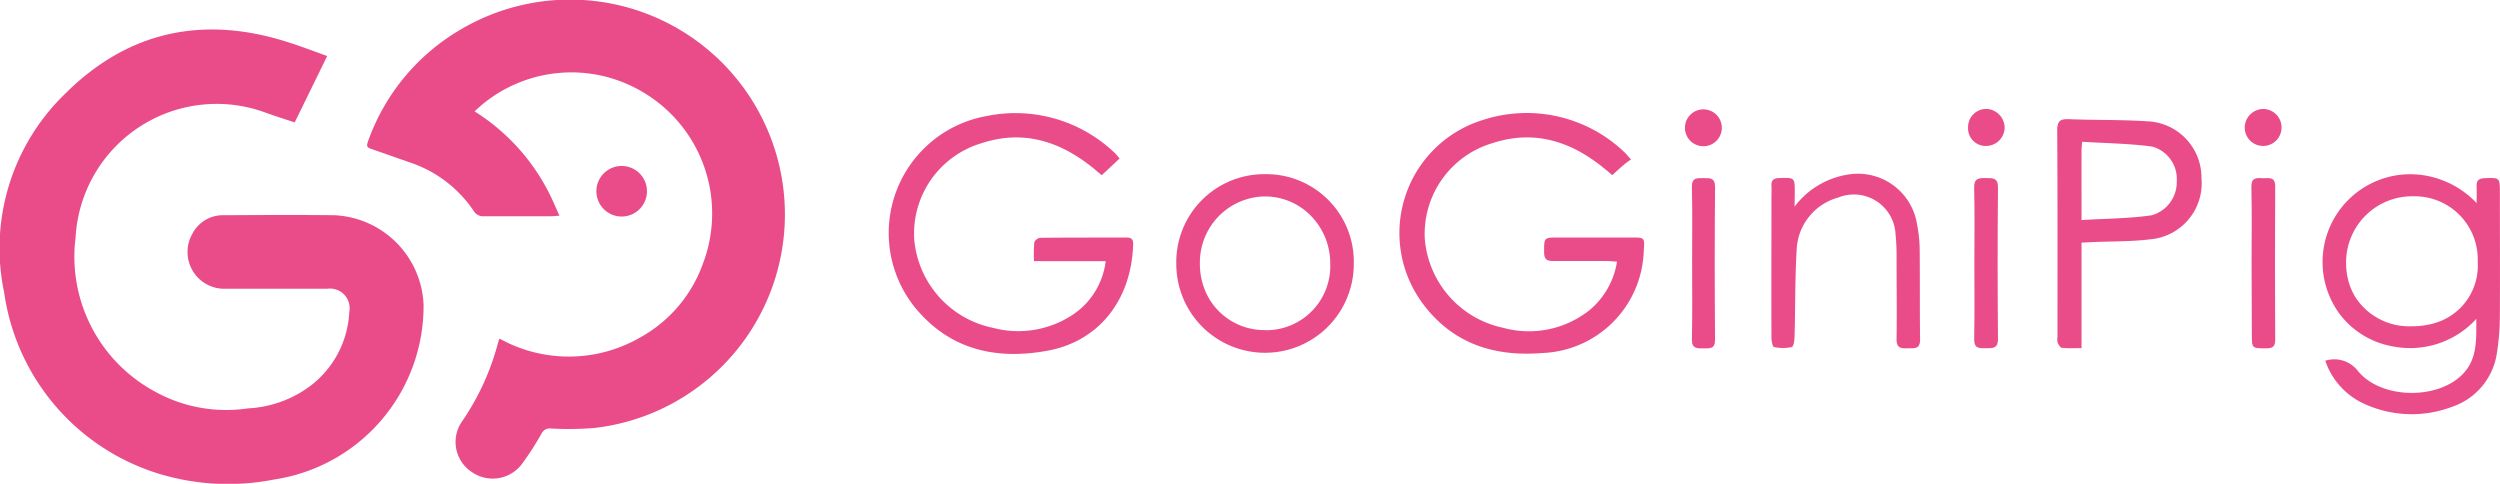 <svg id="Landing" xmlns="http://www.w3.org/2000/svg" width="195.058" height="37.75" viewBox="0 0 195.058 37.75">
  <g id="Group-31" transform="translate(0 0)">
    <g id="Group-29" transform="translate(0 0)">
      <path id="Path" d="M25.528,4.568l-2.535,5.18c-.745-.251-1.552-.5-2.344-.791A11.025,11.025,0,0,0,5.9,18.7,11.96,11.96,0,0,0,12.111,30.76a11.462,11.462,0,0,0,7.228,1.3A8.872,8.872,0,0,0,24.352,30.2a7.7,7.7,0,0,0,2.9-5.663,1.533,1.533,0,0,0-1.719-1.812H17.6a2.868,2.868,0,0,1-2.584-4.3,2.668,2.668,0,0,1,2.41-1.436c2.888-.016,5.776-.032,8.664,0a7.293,7.293,0,0,1,6.958,6.961A13.688,13.688,0,0,1,21.412,37.605a18.587,18.587,0,0,1-8.9-.412A17.332,17.332,0,0,1,.324,23.018,16.754,16.754,0,0,1,5.112,7.481c4.936-4.911,10.873-6.116,17.48-3.953C23.591,3.846,24.57,4.226,25.528,4.568Z" transform="translate(0 -0.196)" fill="#ea4c89"/>
      <path id="Path-2" data-name="Path" d="M39.462,8.69a16.083,16.083,0,0,1,5.772,6.295c.3.575.546,1.18.852,1.842-.3.023-.453.043-.625.045H40.2a.845.845,0,0,1-.8-.405,9.683,9.683,0,0,0-4.949-3.78c-.926-.322-1.851-.652-2.777-.972-.68-.227-.693-.227-.453-.892a16.467,16.467,0,0,1,7.133-8.506A16.765,16.765,0,1,1,48.83,33.389a24.824,24.824,0,0,1-3.386.045.72.72,0,0,0-.761.4,23.03,23.03,0,0,1-1.531,2.374,2.85,2.85,0,0,1-3.9.625,2.8,2.8,0,0,1-.8-3.905,19.612,19.612,0,0,0,2.856-6.243,2.815,2.815,0,0,1,.1-.267,11.128,11.128,0,0,0,10.943-.07,10.68,10.68,0,0,0,4.913-5.738A11,11,0,0,0,52.593,7.186,10.894,10.894,0,0,0,39.462,8.69Z" transform="translate(-2.434)" fill="#ea4c89"/>
      <path id="Path-3" data-name="Path" d="M54.432,16.026a1.973,1.973,0,1,1-1.98-1.977A1.973,1.973,0,0,1,54.432,16.026Z" transform="translate(-3.954 -1.1)" fill="#ea4c89"/>
    </g>
    <g id="Group-30" transform="translate(69.306 8.498)">
      <path id="Path-4" data-name="Path" d="M61.34,3.969a6.576,6.576,0,0,0-.566.419c-.283.244-.566.5-.895.807-.224-.19-.43-.368-.643-.538-2.574-2.1-5.431-3.027-8.7-1.962a7.39,7.39,0,0,0-5.289,7.447A7.727,7.727,0,0,0,51.342,17.1,7.6,7.6,0,0,0,58.1,15.728a6.152,6.152,0,0,0,2.146-3.788c-.357-.02-.631-.048-.906-.048H55.233c-.476,0-.665-.153-.674-.651,0-1.181-.037-1.181,1.132-1.181h5.734c.968,0,.983.017.909,1a8.229,8.229,0,0,1-7.928,8.013c-3.738.3-6.977-.725-9.3-3.837A9.228,9.228,0,0,1,49.788.888,11.03,11.03,0,0,1,60.83,3.411C60.963,3.536,61.079,3.686,61.34,3.969Z" transform="translate(-3.388 -0.027)" fill="#ea4c89"/>
      <path id="Path-5" data-name="Path" d="M18.046,3.9l-1.39,1.3-.612-.512C13.453,2.577,10.585,1.62,7.287,2.7a7.36,7.36,0,0,0-5.261,7.523,7.723,7.723,0,0,0,6.153,6.889,7.7,7.7,0,0,0,6.119-.963,5.867,5.867,0,0,0,2.667-4.247H11.369a11.747,11.747,0,0,1,.023-1.467.6.6,0,0,1,.464-.351c2.24-.025,4.479-.014,6.722-.023.394,0,.544.147.529.546-.15,4.468-2.786,7.563-6.645,8.279-4.04.75-7.679-.048-10.405-3.4A9.267,9.267,0,0,1,7.663.586,11.208,11.208,0,0,1,17.726,3.517a4.542,4.542,0,0,1,.32.382Z" transform="translate(0 -0.028)" fill="#ea4c89"/>
      <path id="Combined-Shape" d="M128.373,5.53a7.172,7.172,0,0,1,5.063,2.251c0-.43.017-.864,0-1.294s.138-.629.6-.648c1.215-.045,1.215-.065,1.215,1.158,0,3.16.017,6.32,0,9.48a19.12,19.12,0,0,1-.224,2.956,5.228,5.228,0,0,1-3.519,4.247,8.891,8.891,0,0,1-6.759-.2,5.7,5.7,0,0,1-3.121-3.4,2.324,2.324,0,0,1,2.521.765c1.747,2.206,6.113,2.319,8.131.354,1.218-1.186,1.133-2.7,1.133-4.383a7,7,0,0,1-6.688,2.112,6.6,6.6,0,0,1-3.986-2.509A6.846,6.846,0,0,1,128.373,5.53Zm-4.443,9.518a5,5,0,0,0,4.452,2.343h.105a6.129,6.129,0,0,0,1.681-.246,4.667,4.667,0,0,0,3.353-4.794,4.916,4.916,0,0,0-5-5.1,5.155,5.155,0,0,0-5.267,5.213,5.332,5.332,0,0,0,.191,1.432l.017.058a4.8,4.8,0,0,0,.214.59c.029.067.061.134.093.2l.039.076c.027.051.053.1.082.151Z" transform="translate(-9.509 -0.433)" fill="#ea4c89"/>
      <path id="Combined-Shape-2" data-name="Combined-Shape" d="M99.868.869c2.024.082,4.057.031,6.076.164a4.4,4.4,0,0,1,4.265,4.431,4.392,4.392,0,0,1-4.03,4.782c-1.466.181-2.961.147-4.445.212l-.883.042V18.73c-.544,0-1.031.028-1.512-.02-.133,0-.283-.244-.351-.4a1.027,1.027,0,0,1-.014-.419c0-5.38.014-10.759-.02-16.125C98.954,1.022,99.169.841,99.868.869Zm.983,7.869c1.857-.11,3.624-.116,5.357-.354l.072-.011.071-.014a2.685,2.685,0,0,0,1.931-2.6l0-.072a2.622,2.622,0,0,0-1.9-2.676h0c-1.8-.249-3.627-.263-5.484-.379-.026.368-.048.527-.048.688C100.848,5.037,100.851,6.753,100.851,8.738Z" transform="translate(-7.749 -0.068)" fill="#ea4c89"/>
      <path id="Combined-Shape-3" data-name="Combined-Shape" d="M31.321,5.524a6.832,6.832,0,0,1,6.909,6.991,6.924,6.924,0,1,1-13.848.042A6.863,6.863,0,0,1,31.321,5.524ZM31.363,17.7a5,5,0,0,0,5.029-5.2,5.292,5.292,0,0,0-1.5-3.718,4.983,4.983,0,0,0-3.609-1.518q-.151,0-.3.011-.1.007-.207.018a5.152,5.152,0,0,0-4.554,5.018q0,.118,0,.237,0,.144.008.286v0a5.368,5.368,0,0,0,.293,1.493l.013.037q.033.093.07.184a4.991,4.991,0,0,0,4.388,3.135l.154.007.128,0Z" transform="translate(-1.909 -0.433)" fill="#ea4c89"/>
      <path id="Path-6" data-name="Path" d="M76.568,8.054A6.476,6.476,0,0,1,80.7,5.559a4.667,4.667,0,0,1,5.414,3.822,11.19,11.19,0,0,1,.215,1.965c.025,2.359,0,4.72.031,7.079,0,.764-.445.674-.92.682s-.926.051-.915-.694c.031-2.169,0-4.341,0-6.512a14.76,14.76,0,0,0-.076-1.622A3.257,3.257,0,0,0,79.98,7.343a4.417,4.417,0,0,0-3.239,3.89c-.144,2.3-.11,4.618-.173,6.928,0,.3-.079.824-.218.849a3.323,3.323,0,0,1-1.387,0c-.113-.023-.2-.481-.2-.739-.014-3.633,0-7.268,0-10.9,0-.306.02-.614,0-.92-.031-.459.167-.612.62-.626,1.2-.034,1.2-.051,1.2,1.164Z" transform="translate(-5.855 -0.431)" fill="#ea4c89"/>
      <path id="Path-7" data-name="Path" d="M115.406,12.492c0-1.982.031-3.964-.014-5.946-.018-.7.351-.714.849-.682s1.014-.187,1.008.66c-.026,3.987-.017,7.973,0,11.957,0,.49-.172.654-.663.657-1.16,0-1.16.031-1.16-1.133Z" transform="translate(-9.037 -0.459)" fill="#ea4c89"/>
      <path id="Path-8" data-name="Path" d="M91.939,12.419c0-1.931.034-3.865-.017-5.8-.02-.764.374-.77.92-.764s.946-.034.94.747q-.054,5.9,0,11.8c0,.793-.445.722-.957.728s-.912.025-.9-.708C91.964,16.428,91.939,14.423,91.939,12.419Z" transform="translate(-7.199 -0.459)" fill="#ea4c89"/>
      <path id="Path-9" data-name="Path" d="M68.045,12.493c0-1.982.031-3.964-.017-5.946-.017-.77.439-.68.915-.685s.9-.057.892.7q-.051,5.946,0,11.892c0,.77-.428.679-.906.685s-.914.048-.9-.7C68.073,16.457,68.045,14.475,68.045,12.493Z" transform="translate(-5.327 -0.459)" fill="#ea4c89"/>
      <path id="Path-10" data-name="Path" d="M67.441,1.444a1.439,1.439,0,1,1,1.406,1.471,1.439,1.439,0,0,1-1.406-1.471Z" transform="translate(-5.282 -0.003)" fill="#ea4c89"/>
      <path id="Path-11" data-name="Path" d="M117.7,1.442a1.436,1.436,0,0,1-2.871.065,1.46,1.46,0,0,1,1.443-1.5A1.436,1.436,0,0,1,117.7,1.442Z" transform="translate(-8.993 -0.001)" fill="#ea4c89"/>
      <path id="Path-12" data-name="Path" d="M92.847,0a1.486,1.486,0,0,1,1.416,1.475A1.464,1.464,0,0,1,92.79,2.891a1.376,1.376,0,0,1-1.382-1.464A1.416,1.416,0,0,1,92.847,0Z" transform="translate(-7.158 0)" fill="#ea4c89"/>
    </g>
  </g>
</svg>
